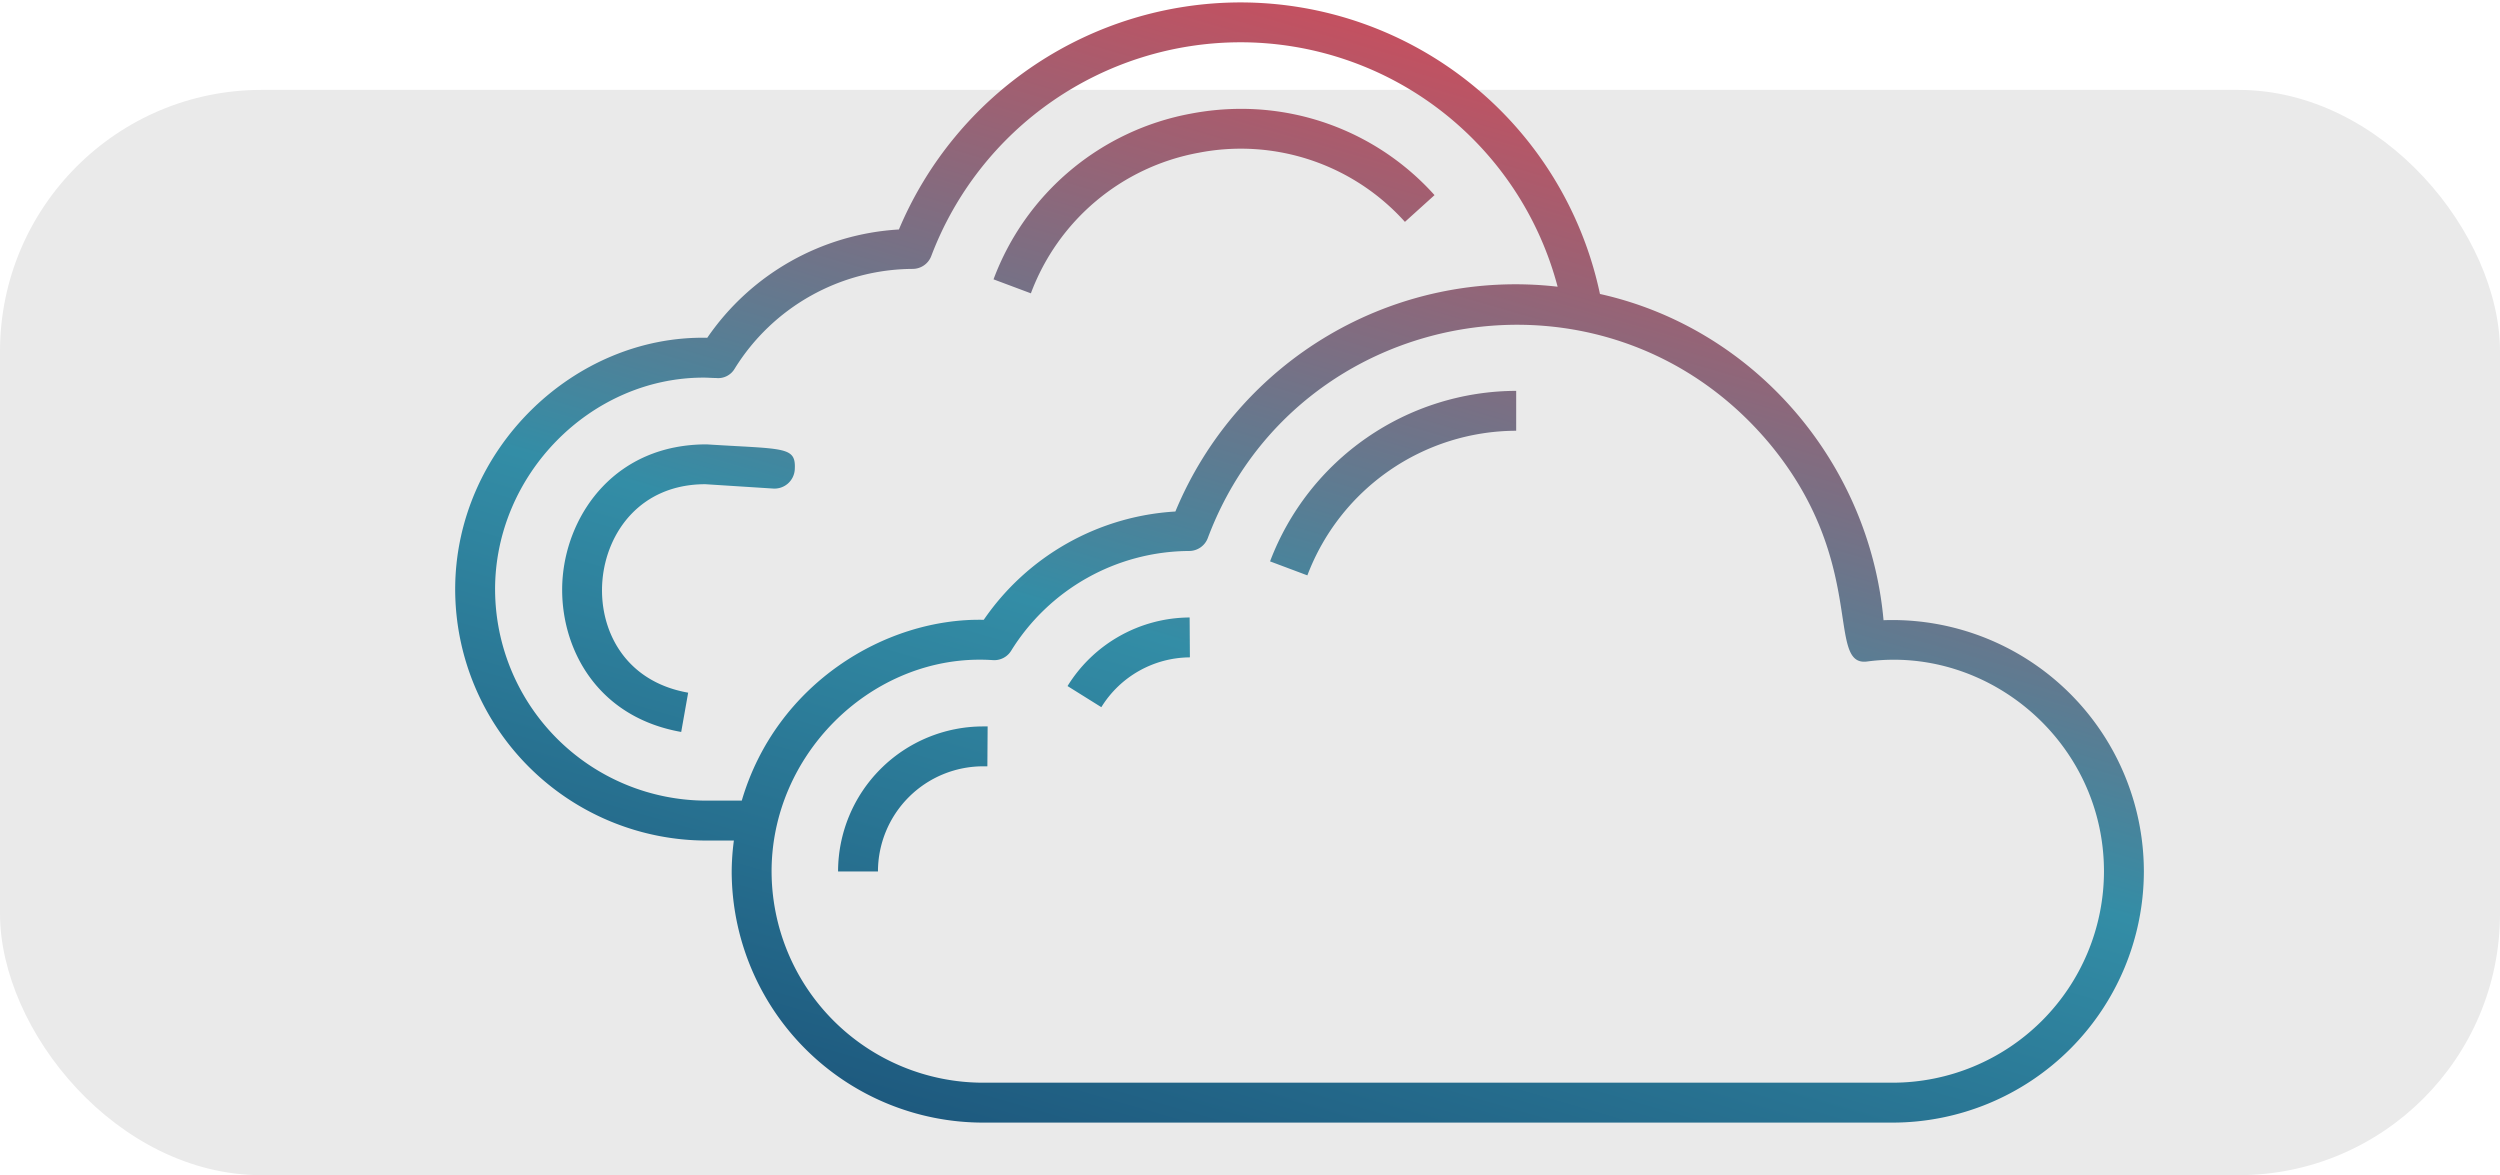 <svg xmlns="http://www.w3.org/2000/svg" xmlns:xlink="http://www.w3.org/1999/xlink" width="516" height="242.554" viewBox="0 0 516 242.554">
  <defs>
    <linearGradient id="linear-gradient" x1="-0.006" y1="1.009" x2="0.635" y2="0.034" gradientUnits="objectBoundingBox">
      <stop offset="0" stop-color="#184c74"/>
      <stop offset="0.448" stop-color="#338da6"/>
      <stop offset="1" stop-color="#eb404d"/>
    </linearGradient>
  </defs>
  <g id="Group_15144" data-name="Group 15144" transform="translate(-743 -1967.446)">
    <rect id="Rectangle_3927" data-name="Rectangle 3927" width="516" height="224" rx="54" transform="translate(743 1986)" fill="#eaeaea"/>
    <path id="Union_4" data-name="Union 4" d="M9469.138-3499.618a51.924,51.924,0,0,1-51.892-51.838,50.133,50.133,0,0,1,.451-6.379h-5.629a51.926,51.926,0,0,1-51.894-51.838c0-28.842,24.485-52.506,52.032-51.933a51.586,51.586,0,0,1,39.554-22.353,76.587,76.587,0,0,1,70.349-46.865,75.879,75.879,0,0,1,74.347,60.176c32.012,7.129,55.639,34.916,58.531,67.332a51.938,51.938,0,0,1,53.731,51.86,51.92,51.92,0,0,1-51.887,51.838Zm-43.658-51.838a43.681,43.681,0,0,0,43.658,43.6h187.694a43.677,43.677,0,0,0,43.653-43.6c0-26.632-23.718-46.646-48.816-43.342-8.7,1.24.15-20.326-20.1-44.835-33.739-40.525-97.916-29.031-116.054,19.361a4.119,4.119,0,0,1-3.833,2.67,43.482,43.482,0,0,0-36.761,20.6,4.087,4.087,0,0,1-3.462,1.937c-.1,0-.2,0-.3-.01-.909-.063-1.815-.093-2.717-.093C9445.428-3595.163,9425.479-3575.344,9425.479-3551.456Zm-57.069-58.217a43.682,43.682,0,0,0,43.658,43.6h7.257c7.08-24.132,29.687-37.752,49.946-37.321a51.622,51.622,0,0,1,39.554-22.353,75.975,75.975,0,0,1,78.891-46.4,67.712,67.712,0,0,0-65.606-50.449,68.3,68.3,0,0,0-63.666,44.1,4.113,4.113,0,0,1-3.832,2.673,43.467,43.467,0,0,0-36.756,20.6,3.942,3.942,0,0,1-3.835,1.92c-.807,0-1.674-.081-2.585-.081C9388.112-3653.377,9368.41-3633.366,9368.41-3609.673Zm70.792,58.217a29.966,29.966,0,0,1,29.936-29.933l.934,0-.054,8.233-.906,0a21.719,21.719,0,0,0-21.676,21.7Zm-56.828-60.865c1.155-13.14,10.938-27.285,29.694-27.285,16.252,1.026,18.5.365,18.191,5.273a4.193,4.193,0,0,1-4.4,3.85l-14.059-.9c-13.384.01-20.362,9.939-21.228,19.782s4.267,20.872,17.689,23.245l-1.437,8.106C9388.38-3583.511,9381.219-3599.161,9382.374-3612.321Zm104.19,22.6a29.817,29.817,0,0,1,25.2-14.156l.053,8.233a21.641,21.641,0,0,0-18.278,10.282Zm41.8-25.735a54.485,54.485,0,0,1,50.8-35.194v8.233a46.222,46.222,0,0,0-43.1,29.85Zm-57.076-58.212a53.908,53.908,0,0,1,40.766-34.207,55.228,55.228,0,0,1,10.334-.982,53.592,53.592,0,0,1,39.923,17.806l-6.11,5.521a45.525,45.525,0,0,0-42.608-14.259A45.741,45.741,0,0,0,9479-3670.782Z" transform="translate(-8523.225 5698.77)" stroke="rgba(0,0,0,0)" stroke-width="1" fill="url(#linear-gradient)"/>
  </g>
</svg>
